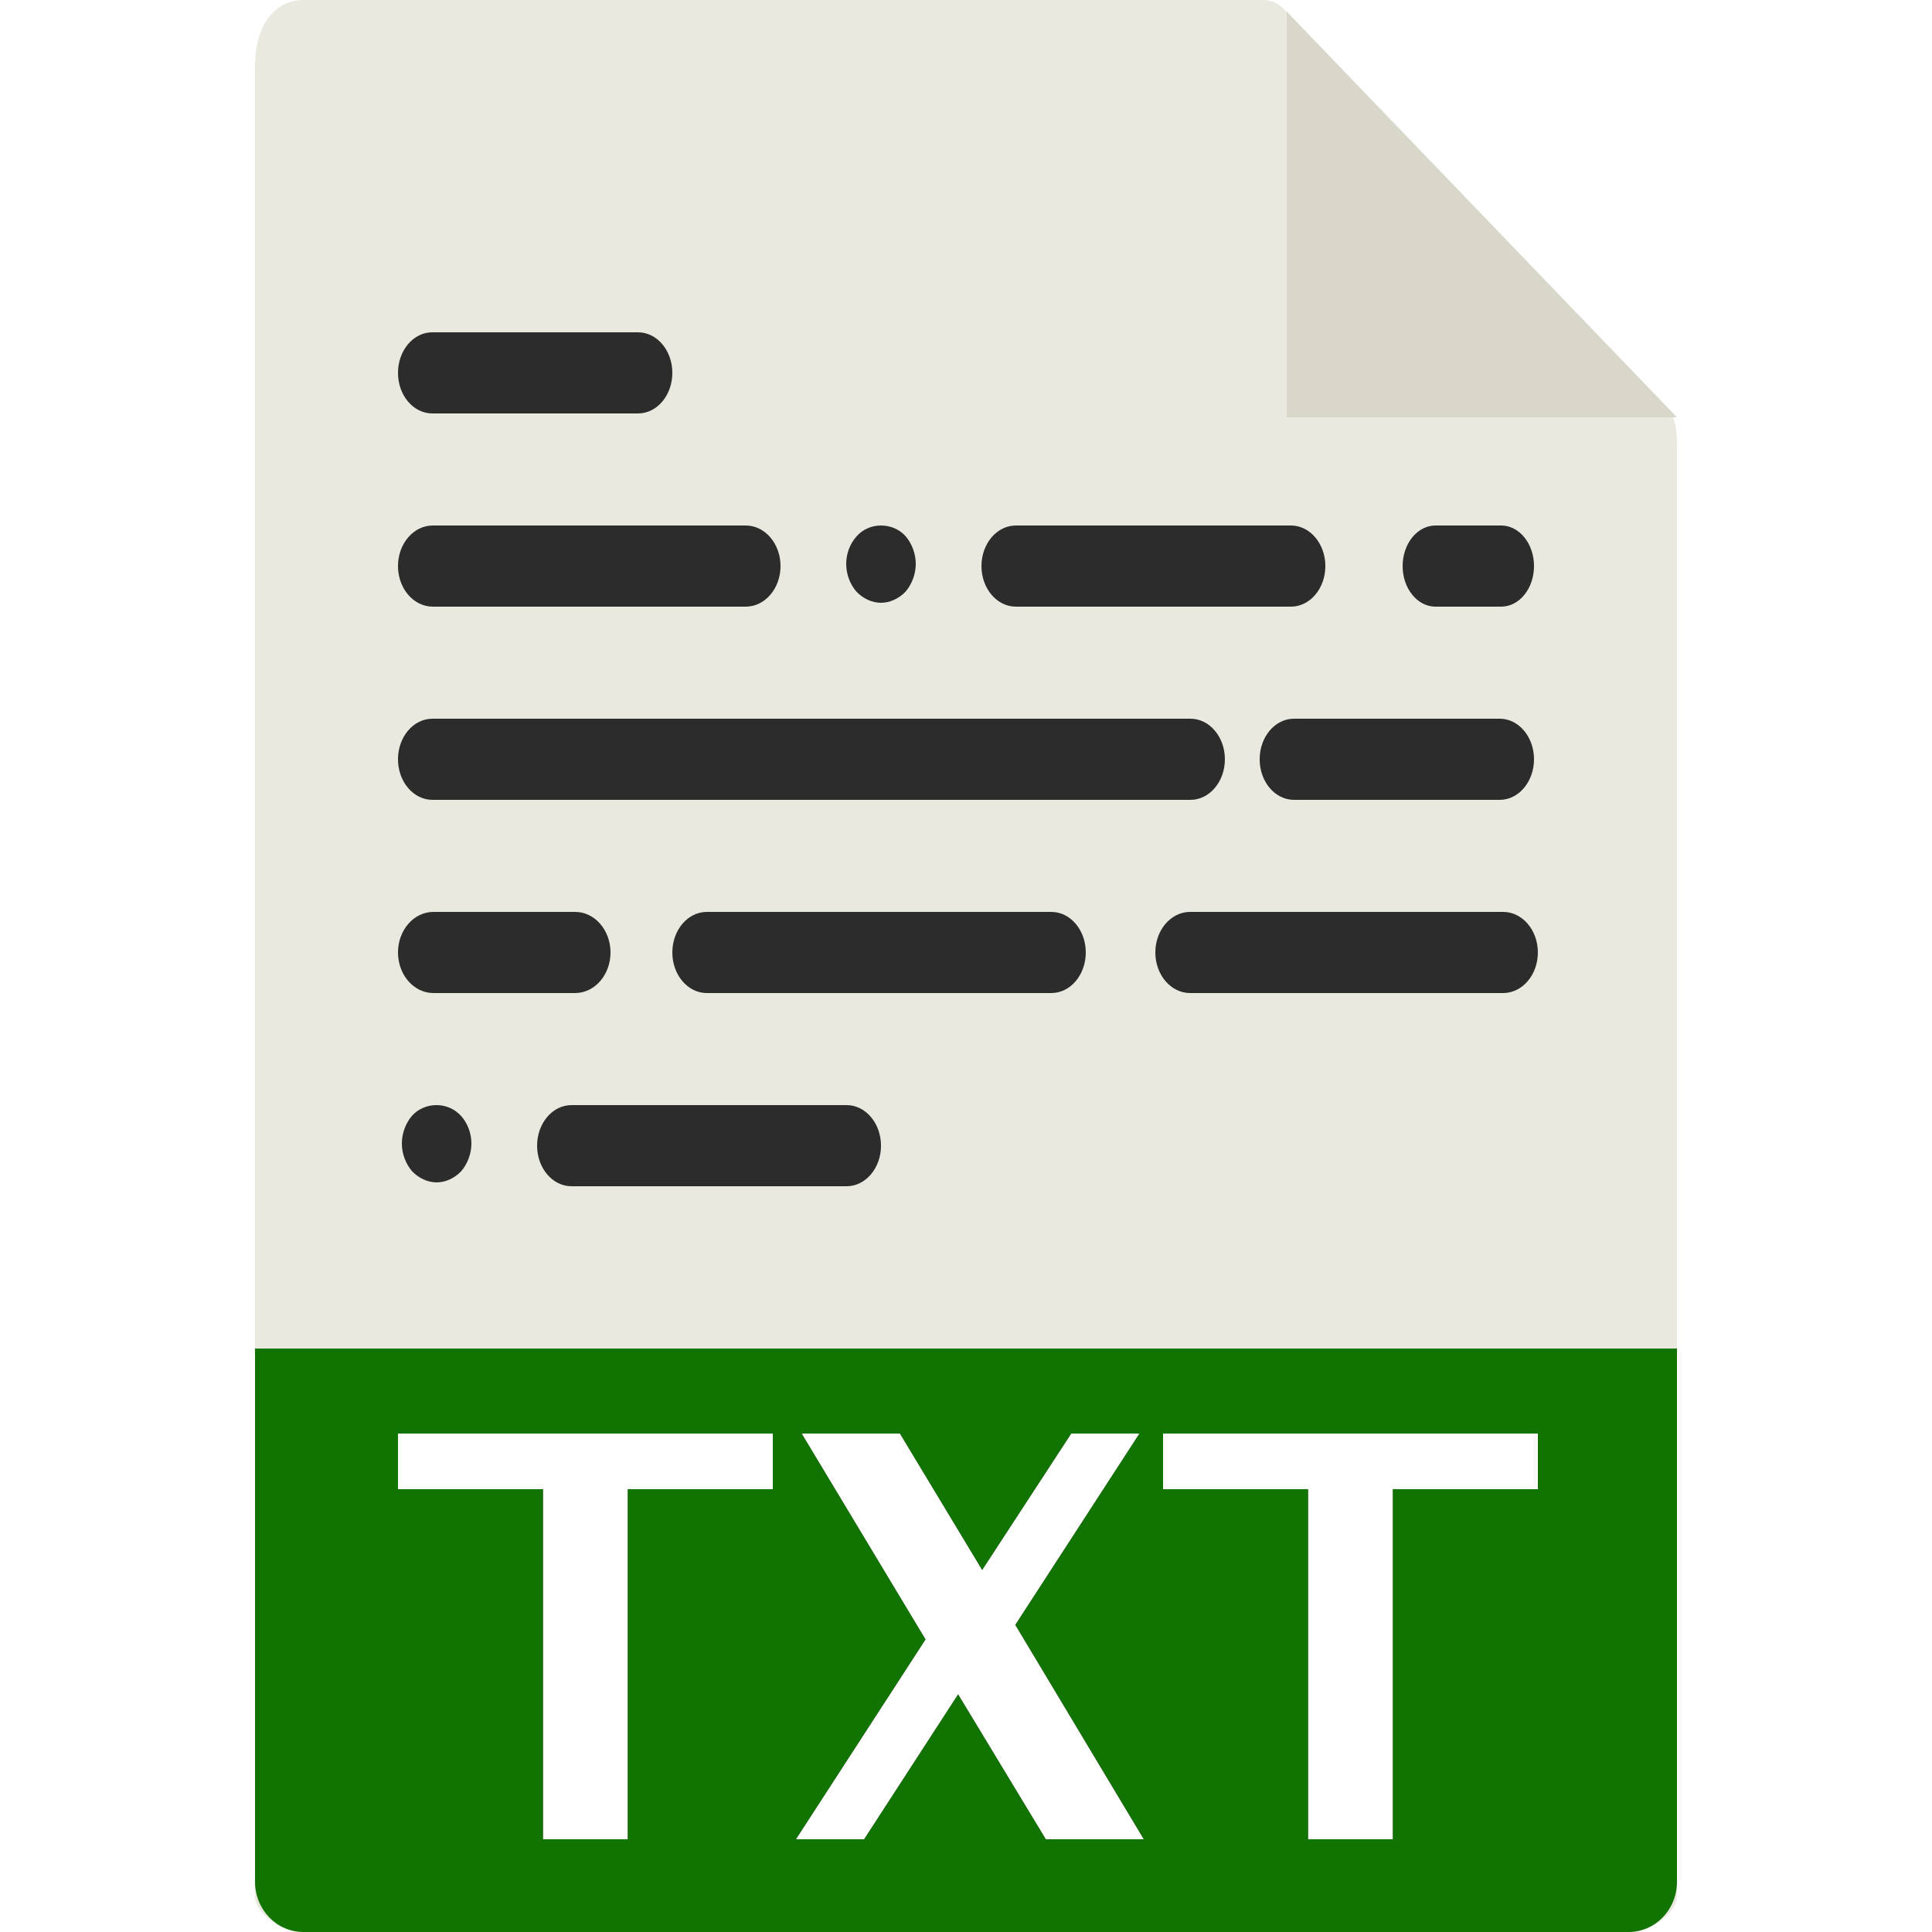 <?xml version="1.0" encoding="UTF-8"?>
<svg width="100px" height="100px" viewBox="0 0 100 100" version="1.1" xmlns="http://www.w3.org/2000/svg" xmlns:xlink="http://www.w3.org/1999/xlink">
    <!-- Generator: sketchtool 63.1 (101010) - https://sketch.com -->
    <title>file/file_txt</title>
    <desc>Created with sketchtool.</desc>
    <defs>
        <path d="M32.489,95.2 L32.489,77.08 L40,77.08 L40,74.2 L20.6,74.2 L20.6,77.08 L28.111,77.08 L28.111,95.2 L32.489,95.2 Z M44.724,95.2 L49.592,87.694 L54.134,95.2 L59.2,95.2 L52.549,84.104 L58.974,74.2 L55.45,74.2 L50.837,81.266 L46.577,74.2 L41.497,74.2 L47.908,84.856 L41.2,95.2 L44.724,95.2 Z M72.089,95.2 L72.089,77.08 L79.6,77.08 L79.6,74.2 L60.2,74.2 L60.2,77.08 L67.711,77.08 L67.711,95.2 L72.089,95.2 Z" id="path-1"></path>
        <filter x="-5.1%" y="-14.3%" width="110.2%" height="128.6%" filterUnits="objectBoundingBox" id="filter-2">
            <feMorphology radius="0.5" operator="dilate" in="SourceAlpha" result="shadowSpreadOuter1"></feMorphology>
            <feOffset dx="0" dy="0" in="shadowSpreadOuter1" result="shadowOffsetOuter1"></feOffset>
            <feGaussianBlur stdDeviation="0.5" in="shadowOffsetOuter1" result="shadowBlurOuter1"></feGaussianBlur>
            <feColorMatrix values="0 0 0 0 0   0 0 0 0 0   0 0 0 0 0  0 0 0 0.5 0" type="matrix" in="shadowBlurOuter1"></feColorMatrix>
        </filter>
    </defs>
    <g id="Icons" stroke="none" stroke-width="1" fill="none" fill-rule="evenodd">
        <g id="file/file_txt">
            <g id="File/TXT">
                <g id="file_psd" stroke-width="1" fill-rule="evenodd" transform="translate(13.2, 0)">
                    <path d="M52.179,0 L2.504,0 C1.121,0 0,1.17 0,3.439 L0,98.214 C0,98.83 1.121,100 2.504,100 L71.096,100 C72.479,100 73.6,98.83 73.6,98.214 L73.6,23.175 C73.6,21.932 73.441,21.532 73.16,21.238 L53.244,0.459 C52.961,0.166 52.578,0 52.179,0 Z" id="Path" fill="#E9E9E0" fill-rule="nonzero"></path>
                    <path d="M71.096,100 L2.504,100 C1.121,100 0,98.836 0,97.401 L0,69.8 L73.6,69.8 L73.6,97.401 C73.6,98.836 72.479,100 71.096,100 Z" id="Path" fill="#127400" fill-rule="nonzero"></path>
                    <polygon id="Path" fill="#D9D7CA" fill-rule="nonzero" points="53.4 0.6 53.4 21.6 73.6 21.6"></polygon>
                </g>
                <g id="TXT" fill-rule="nonzero">
                    <use fill="black" fill-opacity="1" filter="url(#filter-2)" xlink:href="#path-1"></use>
                    <use fill="#FFFFFF" xlink:href="#path-1"></use>
                </g>
                <g id="Group" stroke-width="1" fill-rule="evenodd" transform="translate(20.6, 17.2)" fill="#2C2C2C">
                    <path d="M12.425,4.2 L1.775,4.2 C0.793,4.2 0,3.259 0,2.1 C0,0.941 0.793,0 1.775,0 L12.425,0 C13.407,0 14.2,0.941 14.2,2.1 C14.2,3.259 13.407,4.2 12.425,4.2 Z" id="Path" fill-rule="nonzero"></path>
                    <path d="M18,14.2 L1.8,14.2 C0.805,14.2 0,13.259 0,12.1 C0,10.941 0.805,10 1.8,10 L18,10 C18.995,10 19.8,10.941 19.8,12.1 C19.8,13.259 18.995,14.2 18,14.2 Z" id="Path" fill-rule="nonzero"></path>
                    <path d="M25,14 C24.532,14 24.062,13.779 23.722,13.416 C23.396,13.034 23.2,12.531 23.2,11.987 C23.2,11.444 23.396,10.941 23.74,10.558 C24.388,9.814 25.612,9.814 26.278,10.558 C26.602,10.941 26.8,11.464 26.8,11.987 C26.8,12.511 26.602,13.034 26.278,13.416 C25.936,13.779 25.468,14 25,14 Z" id="Path" fill-rule="nonzero"></path>
                    <path d="M46.22,14.2 L31.98,14.2 C30.996,14.2 30.2,13.259 30.2,12.1 C30.2,10.941 30.996,10 31.98,10 L46.22,10 C47.204,10 48,10.941 48,12.1 C48,13.259 47.204,14.2 46.22,14.2 Z" id="Path" fill-rule="nonzero"></path>
                    <path d="M2,44 C1.532,44 1.062,43.778 0.722,43.416 C0.396,43.033 0.2,42.51 0.2,41.986 C0.2,41.463 0.396,40.939 0.722,40.556 C1.388,39.811 2.612,39.811 3.278,40.576 C3.602,40.939 3.8,41.463 3.8,41.986 C3.8,42.51 3.602,43.033 3.278,43.416 C2.936,43.778 2.468,44 2,44 Z" id="Path" fill-rule="nonzero"></path>
                    <path d="M23.22,44.2 L8.98,44.2 C7.996,44.2 7.2,43.259 7.2,42.1 C7.2,40.941 7.996,40 8.98,40 L23.22,40 C24.204,40 25,40.941 25,42.1 C25,43.259 24.204,44.2 23.22,44.2 Z" id="Path" fill-rule="nonzero"></path>
                    <path d="M57.1,14.2 L53.7,14.2 C52.76,14.2 52,13.259 52,12.1 C52,10.941 52.76,10 53.7,10 L57.1,10 C58.04,10 58.8,10.941 58.8,12.1 C58.8,13.259 58.04,14.2 57.1,14.2 Z" id="Path" fill-rule="nonzero"></path>
                    <path d="M41.017,24.2 L1.783,24.2 C0.797,24.2 0,23.259 0,22.1 C0,20.941 0.797,20 1.783,20 L41.017,20 C42.003,20 42.8,20.941 42.8,22.1 C42.8,23.259 42.003,24.2 41.017,24.2 Z" id="Path" fill-rule="nonzero"></path>
                    <path d="M57.025,24.2 L46.375,24.2 C45.393,24.2 44.6,23.259 44.6,22.1 C44.6,20.941 45.393,20 46.375,20 L57.025,20 C58.007,20 58.8,20.941 58.8,22.1 C58.8,23.259 58.007,24.2 57.025,24.2 Z" id="Path" fill-rule="nonzero"></path>
                    <path d="M9.167,34.2 L1.833,34.2 C0.82,34.2 0,33.259 0,32.1 C0,30.941 0.82,30 1.833,30 L9.167,30 C10.181,30 11,30.941 11,32.1 C11,33.259 10.181,34.2 9.167,34.2 Z" id="Path" fill-rule="nonzero"></path>
                    <path d="M33.817,34.2 L15.983,34.2 C14.997,34.2 14.2,33.259 14.2,32.1 C14.2,30.941 14.997,30 15.983,30 L33.817,30 C34.803,30 35.6,30.941 35.6,32.1 C35.6,33.259 34.803,34.2 33.817,34.2 Z" id="Path" fill-rule="nonzero"></path>
                    <path d="M57.2,34.2 L41,34.2 C40.005,34.2 39.2,33.259 39.2,32.1 C39.2,30.941 40.005,30 41,30 L57.2,30 C58.195,30 59,30.941 59,32.1 C59,33.259 58.195,34.2 57.2,34.2 Z" id="Path" fill-rule="nonzero"></path>
                </g>
            </g>
        </g>
    </g>
</svg>